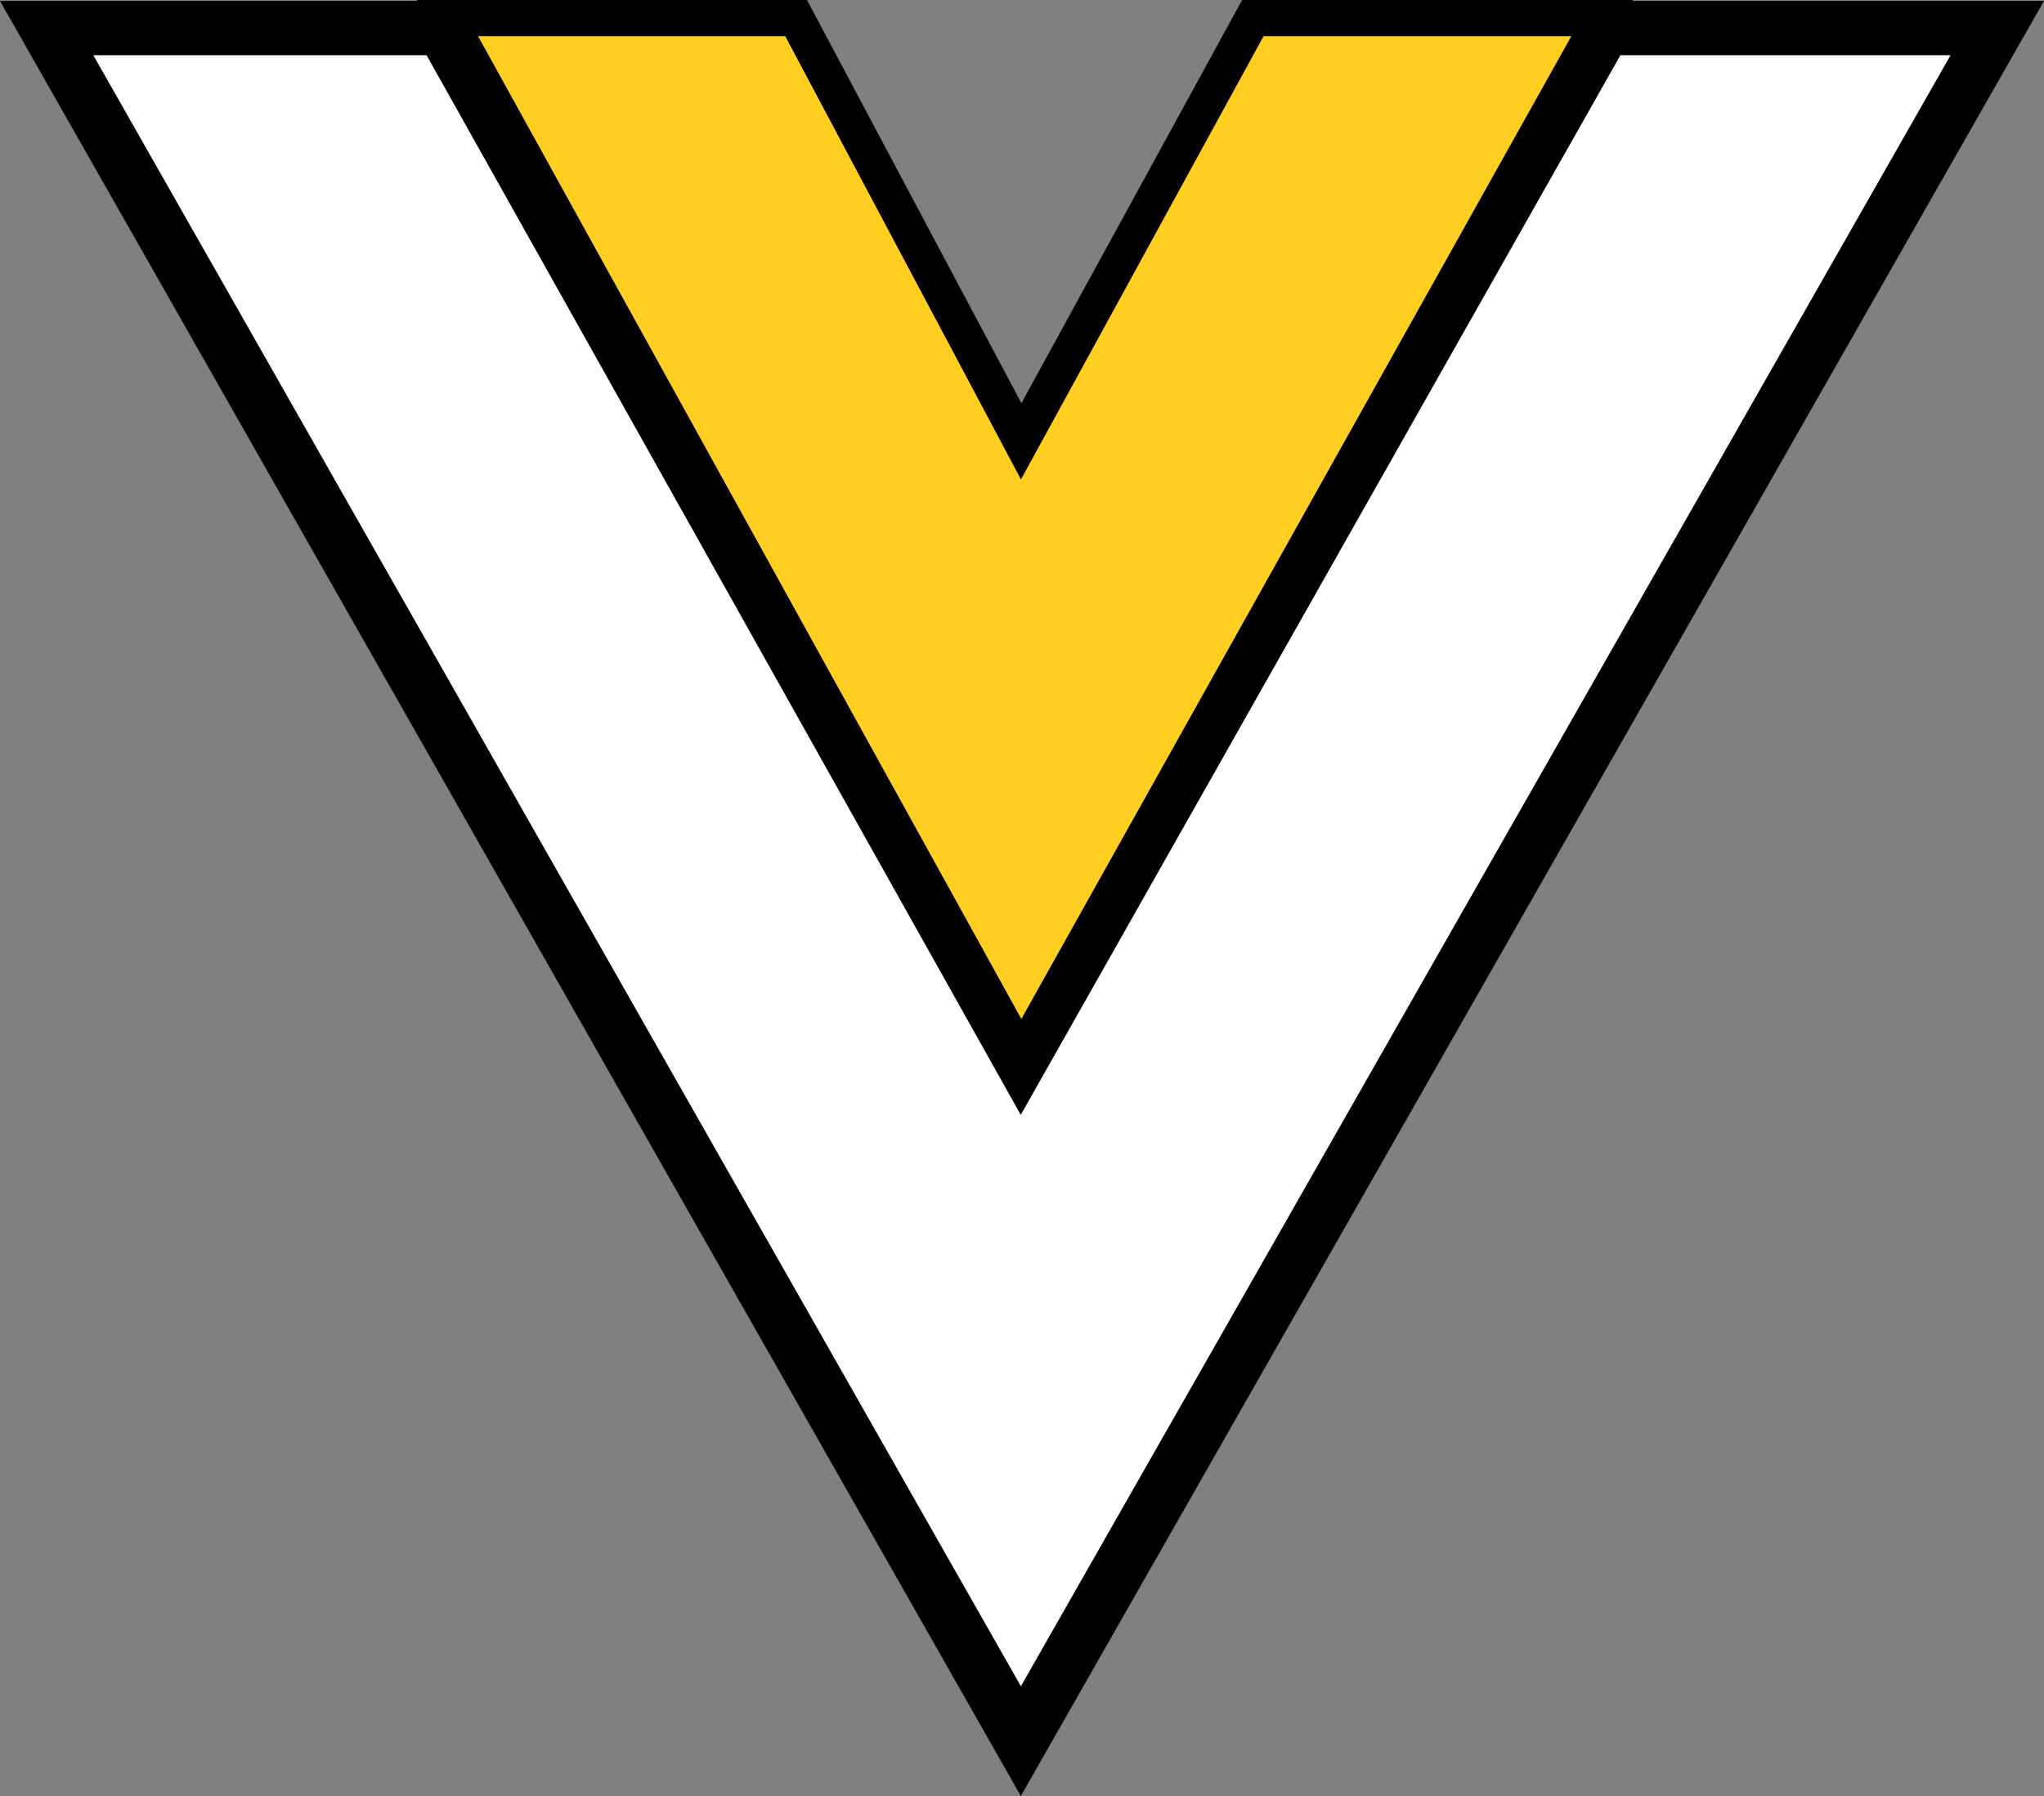<svg xmlns="http://www.w3.org/2000/svg" width="56.469" height="49.625" viewBox="0 0 56.469 49.625">
  <rect x="0" y="0" width="56.469" height="49.625" fill="#808080" stroke="none"/>
  <g id="Group_35" data-name="Group 35" transform="translate(1.289 0.5)">
    <path id="Path_20" data-name="Path 20" d="M10976,2936l26.914,47.333,26.975-47.333h-10.849l-16.126,28.5-15.979-28.5Z" transform="translate(-10976 -2935.724)" fill="#fff" stroke="#000" stroke-width="1.5"/>
    <path id="Path_21" data-name="Path 21" d="M10975.458,2934.885l15.855,28.684,16.05-28.684h-9.652l-6.4,11.694-6.218-11.694Z" transform="translate(-10964.388 -2934.885)" fill="#ffce21" stroke="#000" stroke-width="1"/>
  </g>
</svg>

